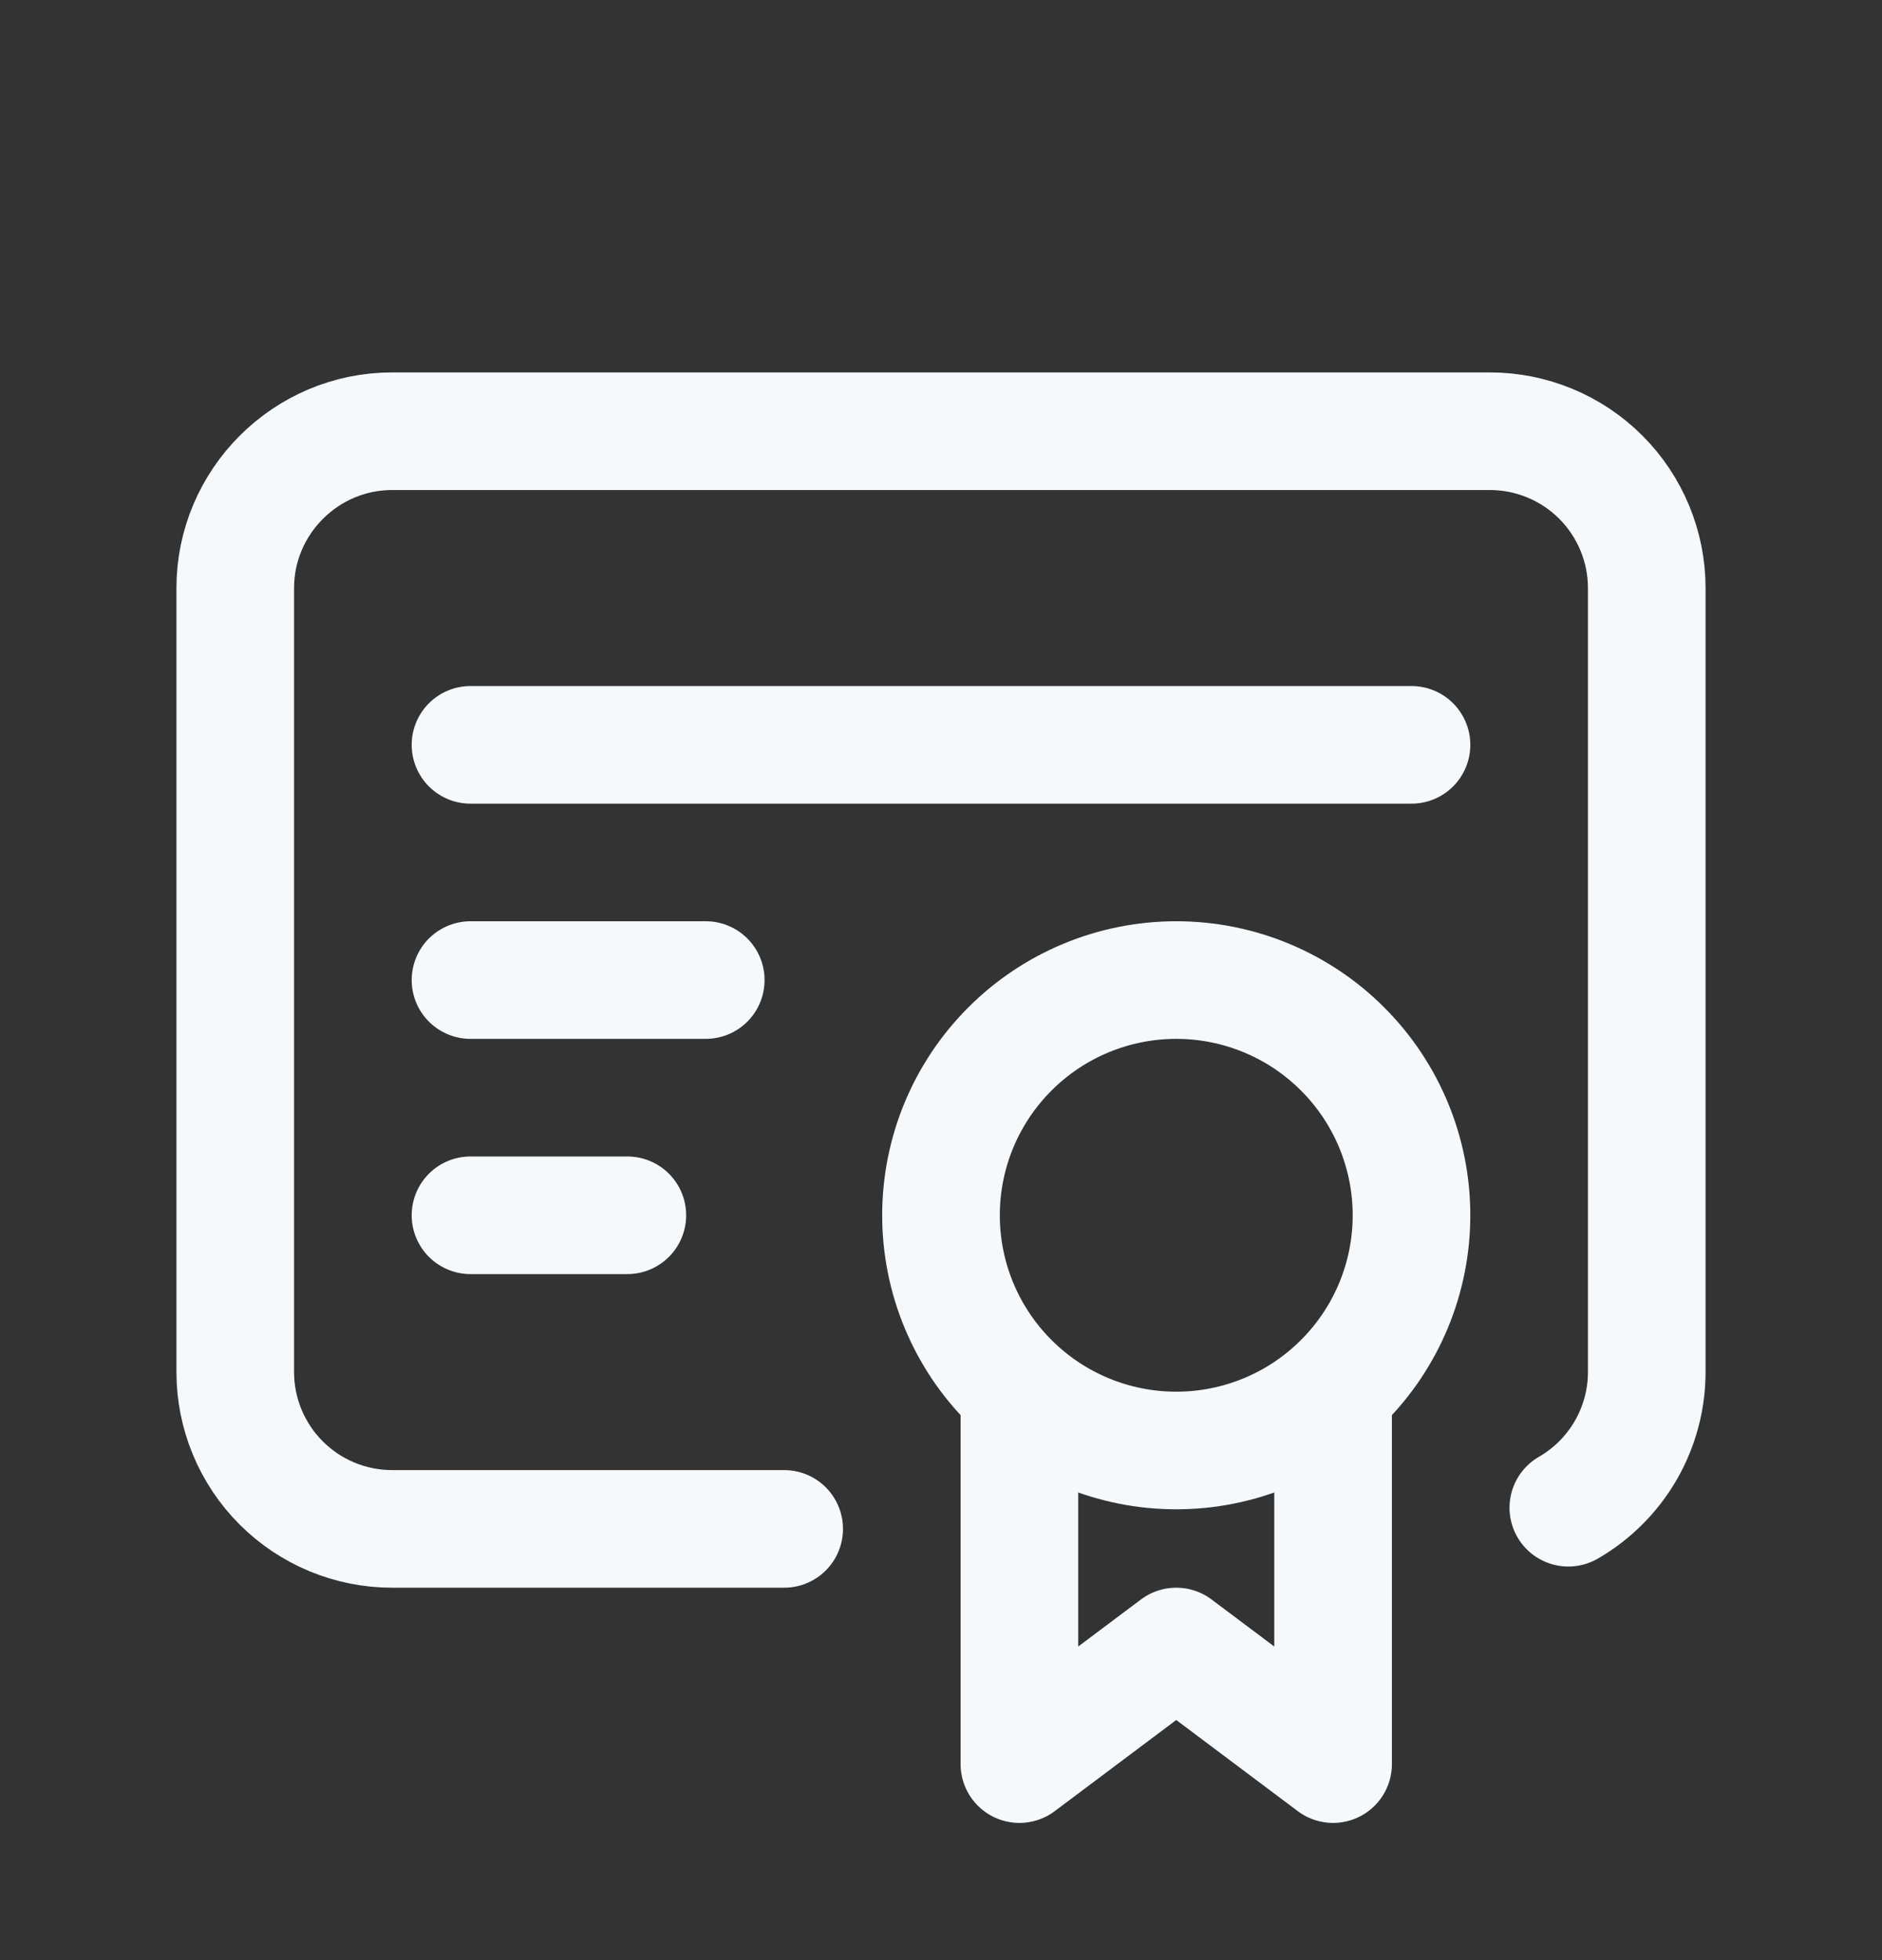 <svg width="24" height="25" viewBox="0 0 24 25" fill="none" xmlns="http://www.w3.org/2000/svg">
<rect x="0" y="0" width="24" height="25" fill="#333333" stroke="none"/>
<g clip-path="url(#clip0_1286_8923)">
<path d="M12 15.5C12 16.296 12.316 17.059 12.879 17.621C13.441 18.184 14.204 18.5 15 18.5C15.796 18.5 16.559 18.184 17.121 17.621C17.684 17.059 18 16.296 18 15.5C18 14.704 17.684 13.941 17.121 13.379C16.559 12.816 15.796 12.5 15 12.5C14.204 12.5 13.441 12.816 12.879 13.379C12.316 13.941 12 14.704 12 15.5Z" stroke="#F6F9FB" stroke-width="1.5" stroke-linecap="round" stroke-linejoin="round"/>
<path d="M13 18V22.5L15 21L17 22.5V18" stroke="#F6F9FB" stroke-width="1.5" stroke-linecap="round" stroke-linejoin="round"/>
<path d="M10 19.5H5C4.47 19.5 3.961 19.289 3.586 18.914C3.211 18.539 3 18.03 3 17.5V7.5C3 6.4 3.9 5.5 5 5.5H19C19.53 5.5 20.039 5.711 20.414 6.086C20.789 6.461 21 6.97 21 7.5V17.5C21 17.851 20.907 18.195 20.732 18.499C20.556 18.802 20.304 19.055 20 19.23" stroke="#F6F9FB" stroke-width="1.5" stroke-linecap="round" stroke-linejoin="round"/>
<path d="M6 9.5H18" stroke="#F6F9FB" stroke-width="1.5" stroke-linecap="round" stroke-linejoin="round"/>
<path d="M6 12.5H9" stroke="#F6F9FB" stroke-width="1.5" stroke-linecap="round" stroke-linejoin="round"/>
<path d="M6 15.5H8" stroke="#F6F9FB" stroke-width="1.5" stroke-linecap="round" stroke-linejoin="round"/>
</g>
<defs>
<clipPath id="clip0_1286_8923">
<rect width="24" height="24" fill="white" transform="translate(0 0.5)"/>
</clipPath>
</defs>
</svg>
